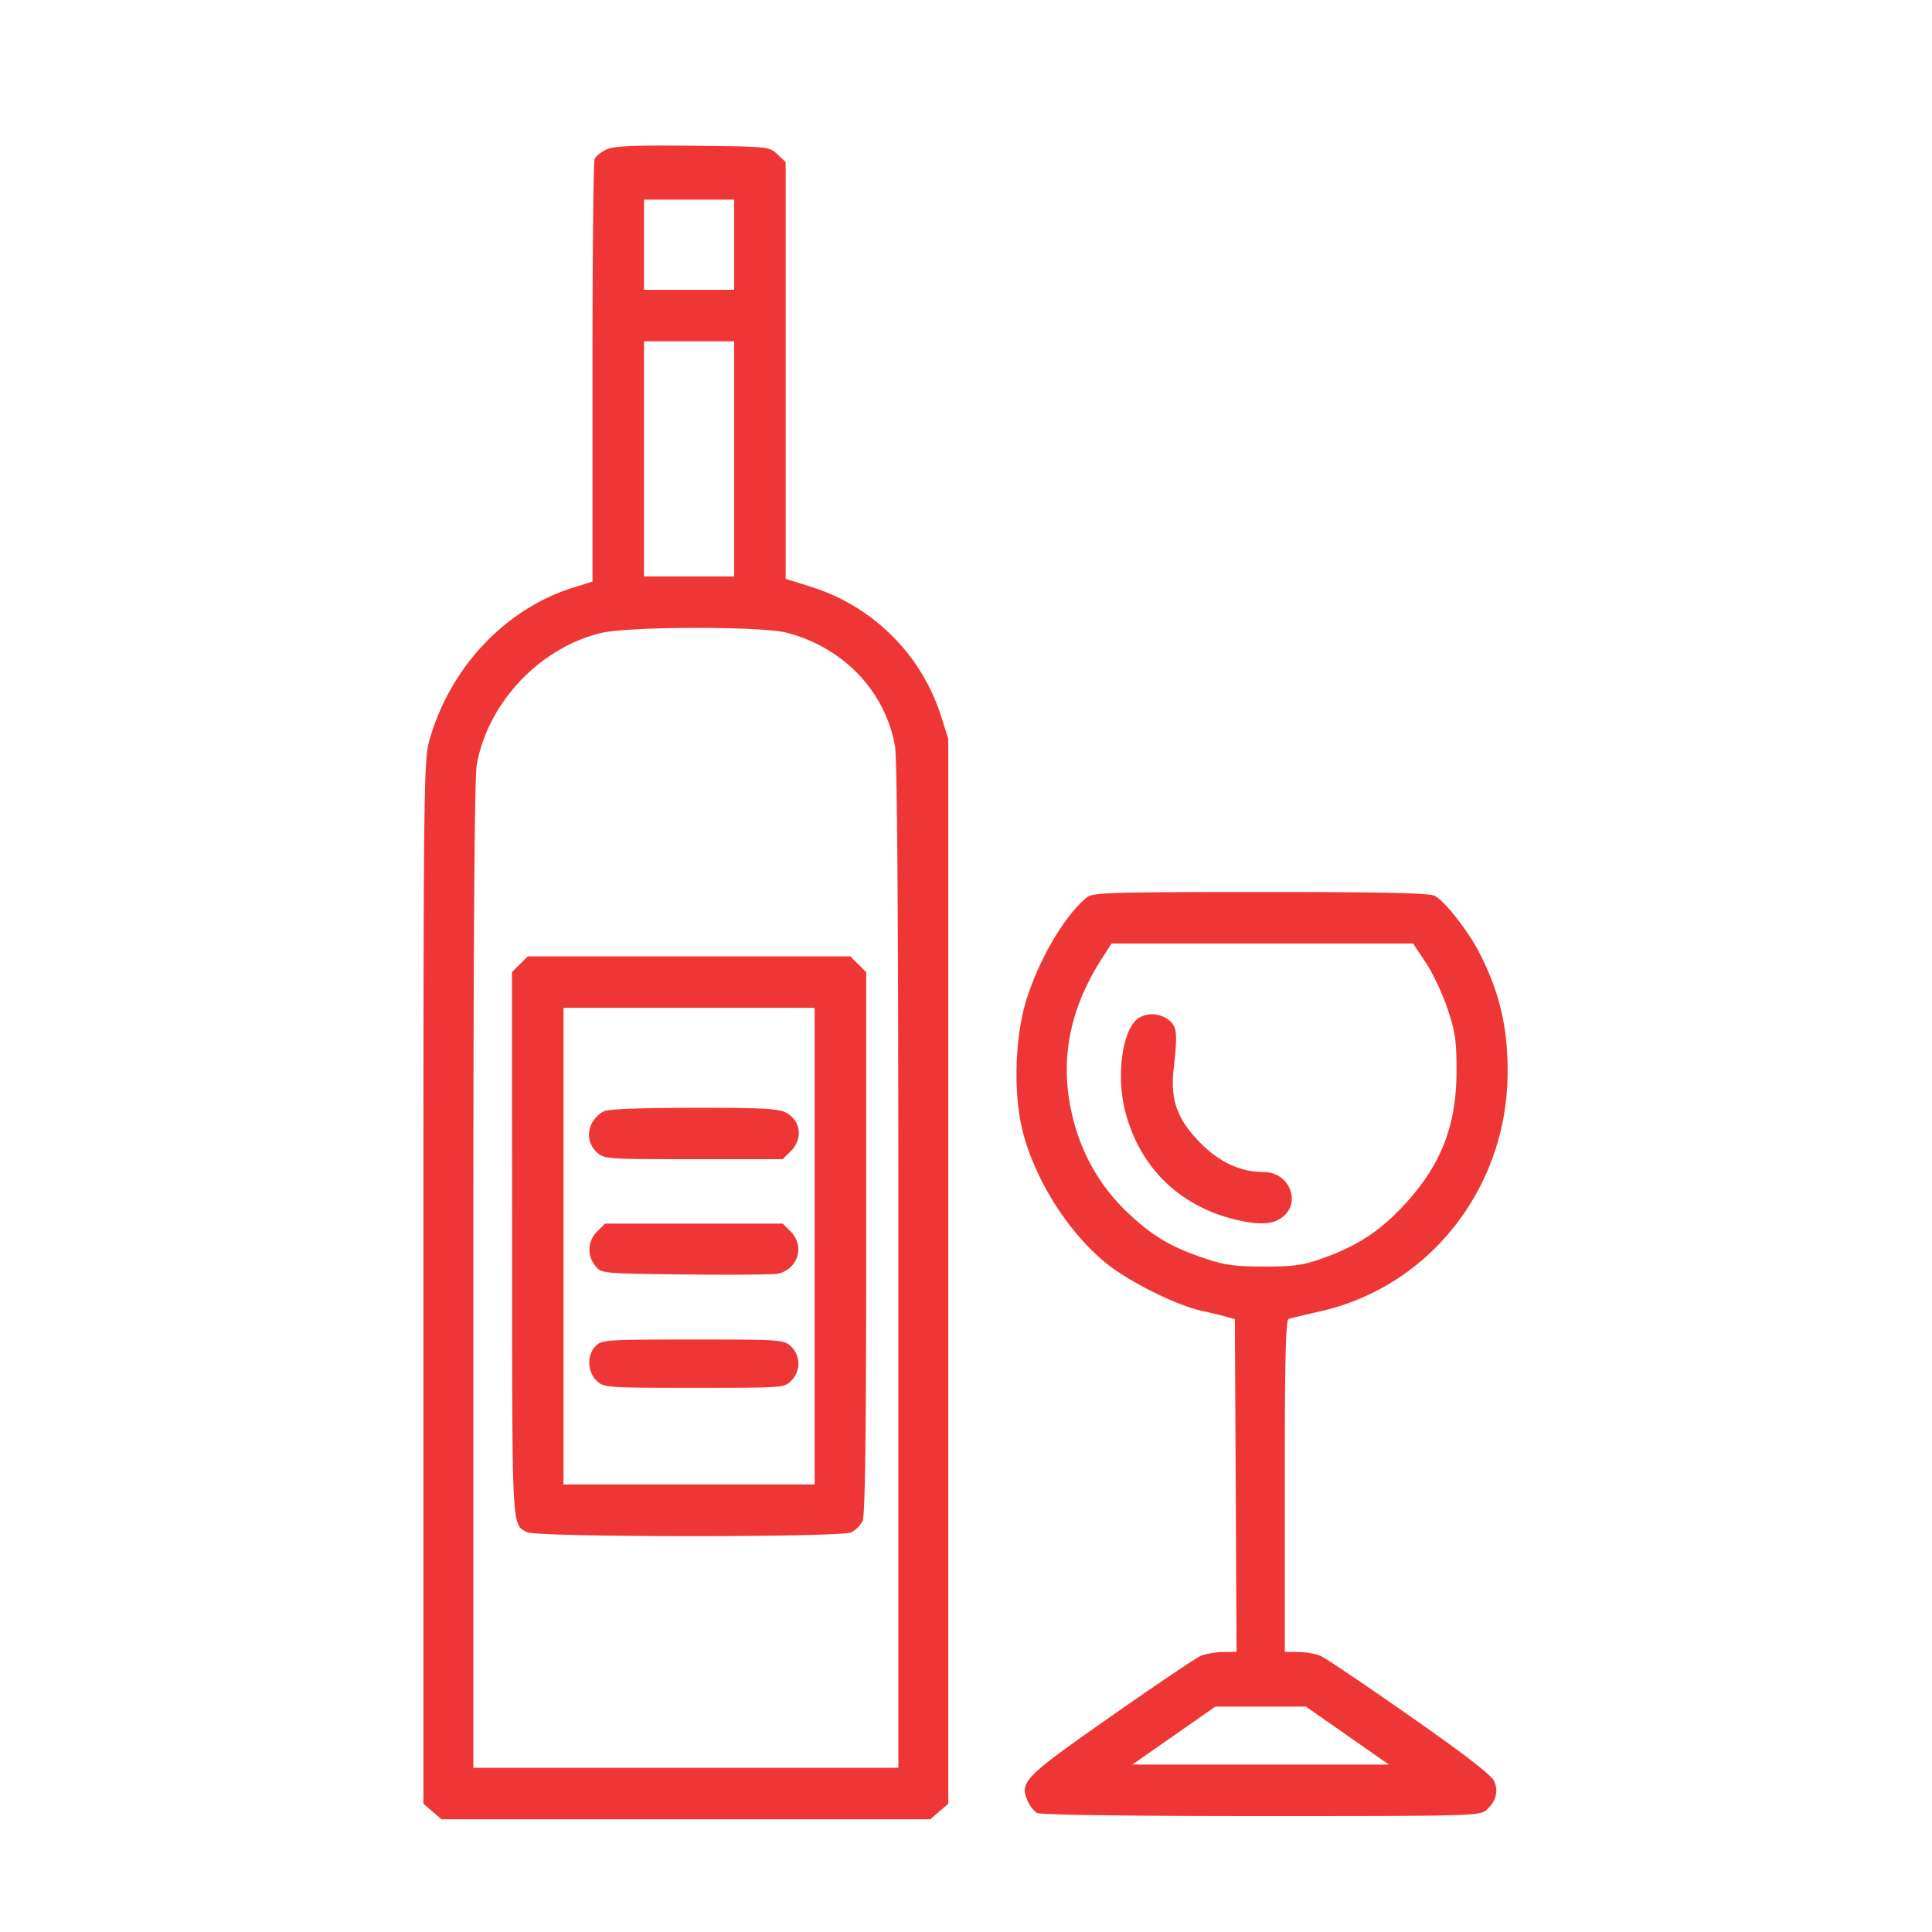 <svg width="56" height="56" fill="#ef3636c5" xmlns="http://www.w3.org/2000/svg"><path d="M17.584 4.331c-.159.07-.317.199-.35.286-.033.087-.061 2.877-.061 6.2v6.042l-.536.166c-1.986.614-3.595 2.318-4.193 4.442-.162.576-.171 1.354-.171 15.711v15.105l.262.225.262.225h14.166l.262-.225.262-.225V21.42l-.206-.653a5.763 5.763 0 0 0-3.738-3.747l-.77-.242V4.699l-.24-.226c-.24-.225-.255-.226-2.45-.248-1.712-.018-2.275.006-2.499.106m3.696 2.762V8.4h-2.613V5.787h2.613v1.306m0 6.207v3.407h-2.613V9.893h2.613V13.3m1.522 5.039c1.64.427 2.844 1.683 3.138 3.273.068.372.1 5.114.1 15.085V51.24H13.72V36.977c0-9.772.032-14.437.1-14.817.326-1.797 1.822-3.382 3.599-3.812.797-.193 4.652-.199 5.383-.009m8.691 7.68c-.659.547-1.417 1.856-1.769 3.054-.305 1.037-.347 2.592-.099 3.64.338 1.427 1.315 2.991 2.437 3.902.653.529 2.019 1.212 2.751 1.375.283.063.619.144.747.18l.233.066.025 4.822.024 4.822-.398.004c-.218.003-.511.055-.65.117-.14.062-1.304.847-2.588 1.746-2.504 1.752-2.651 1.899-2.431 2.43.064.156.193.324.285.373.103.055 2.626.09 6.503.09 6.17 0 6.34-.005 6.532-.184.269-.25.342-.528.217-.826-.071-.17-.848-.771-2.438-1.883-1.284-.899-2.448-1.684-2.588-1.746-.139-.062-.431-.114-.649-.117l-.397-.004v-4.81c0-3.767.025-4.816.117-4.843.064-.018.494-.121.956-.228 3.136-.728 5.359-3.565 5.386-6.872.01-1.326-.223-2.337-.802-3.48-.33-.652-1.038-1.556-1.316-1.683-.178-.081-1.543-.11-5.069-.109-4.433.002-4.841.016-5.019.164m9.828 1.872c.2.299.484.898.63 1.33.229.675.267.93.267 1.812.001 1.62-.461 2.778-1.583 3.964-.669.707-1.329 1.131-2.29 1.473-.581.206-.841.242-1.712.241-.869-.001-1.139-.04-1.763-.253-.935-.32-1.435-.615-2.12-1.249a5.555 5.555 0 0 1-1.536-2.398c-.557-1.751-.32-3.398.721-5.021l.284-.443h8.739l.363.544m-26.252.058-.229.229.003 7.914c.003 8.37-.012 8.082.434 8.319.281.15 9.067.155 9.395.005a.778.778 0 0 0 .331-.331c.073-.161.104-2.52.104-8.067v-7.84l-.229-.229-.23-.229h-9.35l-.229.229m8.544 8.171v6.907h-7.28V29.213h7.28v6.907m9.254-6.483c-.377.479-.49 1.662-.248 2.592.411 1.577 1.522 2.688 3.099 3.098.741.193 1.169.177 1.463-.054.546-.429.182-1.3-.543-1.3-.666 0-1.275-.275-1.825-.826-.684-.683-.894-1.252-.795-2.15.117-1.054.1-1.236-.133-1.425-.314-.255-.79-.224-1.018.065M17.5 32.214c-.472.259-.572.837-.204 1.183.211.198.275.203 2.804.203h2.588l.23-.229c.367-.368.297-.896-.151-1.128-.213-.11-.737-.136-2.672-.133-1.562.001-2.474.038-2.595.104m-.191 3.482a.73.73 0 0 0-.051.997c.178.22.181.22 2.636.248 1.351.016 2.553.004 2.671-.025.575-.145.766-.807.353-1.22l-.23-.229h-5.15l-.229.229m-.042 3.317c-.26.26-.246.752.029 1.011.211.198.275.203 2.83.203 2.613 0 2.615-.001 2.818-.216a.69.69 0 0 0-.013-.981c-.212-.199-.275-.203-2.847-.203-2.506 0-2.639.008-2.817.186m21.788 11.294 1.202.84h-7.434l1.202-.84 1.202-.84h2.626l1.202.84" fill-rule="evenodd"/></svg>